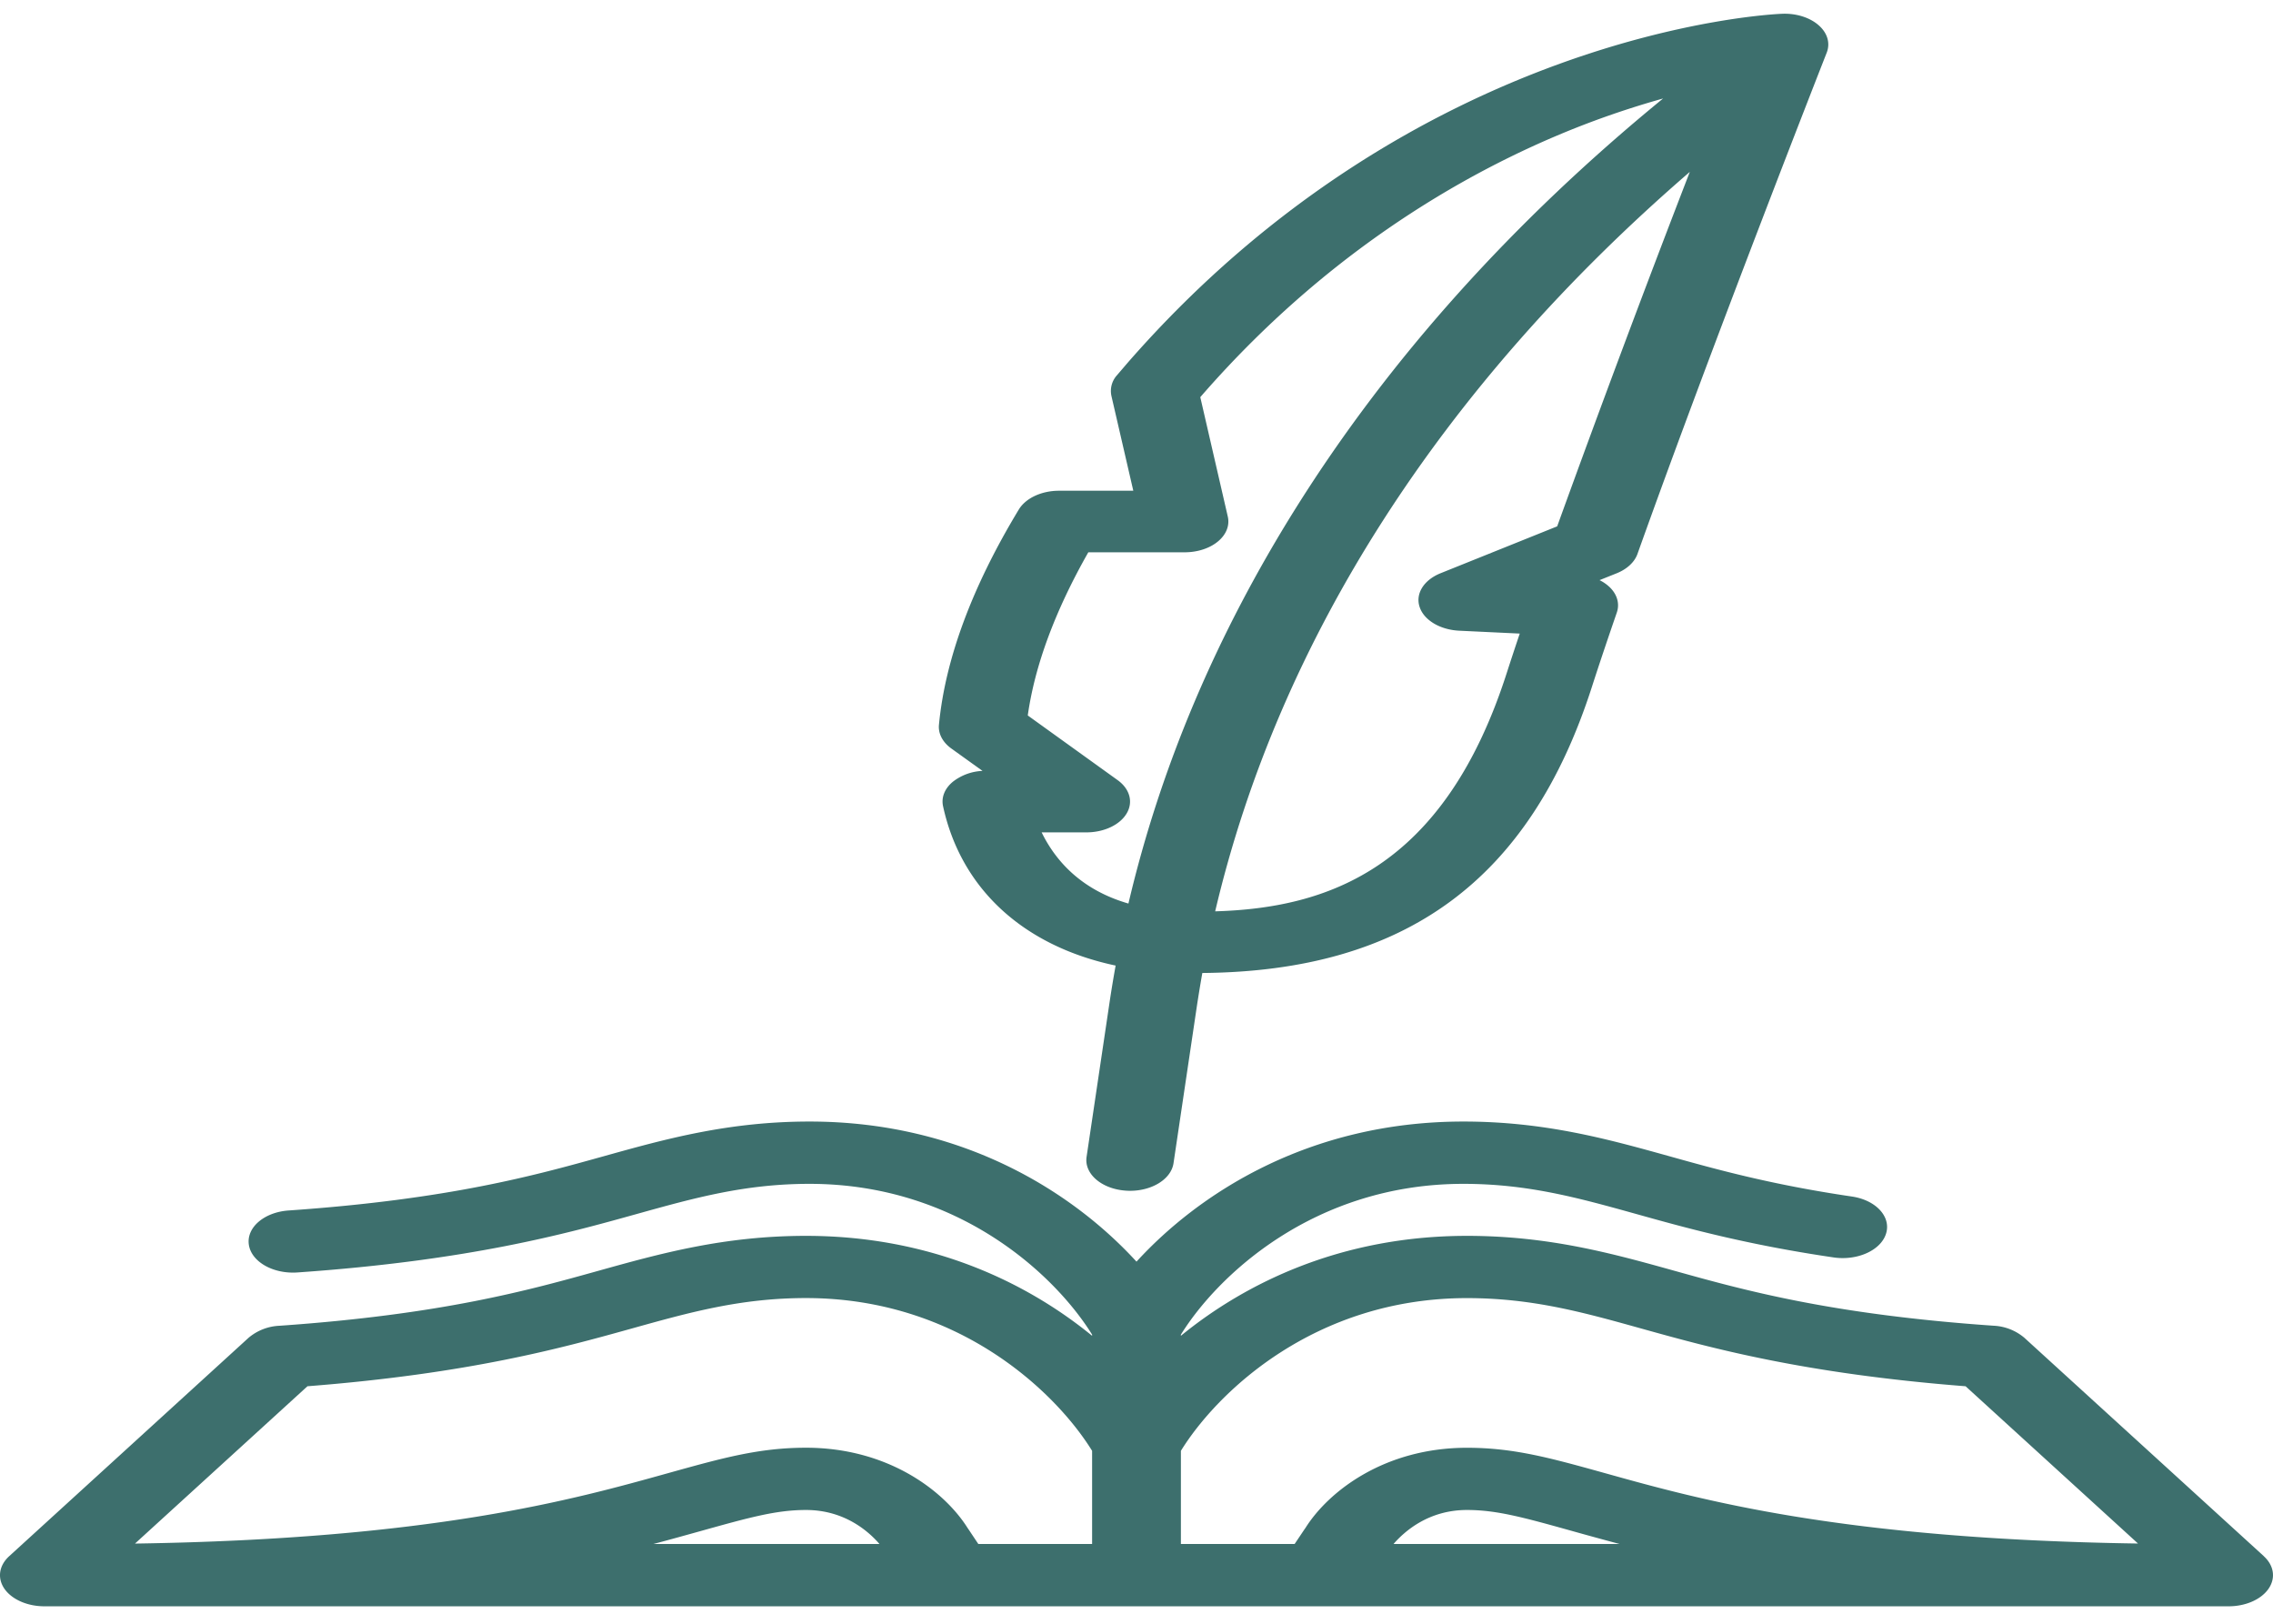 <svg width="49" height="35" fill="none" xmlns="http://www.w3.org/2000/svg"><path d="M48.802 33.543l-5.162-4.707a1.106 1.106 0 0 0-.664-.26c-3.502-.243-5.372-.764-6.875-1.183-1.329-.37-2.703-.754-4.477-.754-2.701 0-4.766 1.01-6.167 2.154v-.025c.78-1.26 2.86-3.25 6.09-3.25 1.39 0 2.473.301 3.727.65 1.047.293 2.349.656 4.253.936.517.076 1.025-.156 1.133-.518.109-.363-.222-.719-.74-.795-1.743-.257-2.909-.582-3.939-.87-1.316-.366-2.677-.746-4.433-.746-3.364 0-5.731 1.58-7.048 3.02-1.317-1.44-3.684-3.02-7.048-3.02-1.756 0-3.118.38-4.434.747-1.485.414-3.334.93-6.796 1.17-.526.037-.91.365-.858.734.052.369.52.638 1.047.602 3.73-.26 5.802-.838 7.315-1.26 1.253-.349 2.336-.65 3.726-.65 3.231 0 5.311 1.99 6.091 3.25v.025c-1.401-1.144-3.466-2.154-6.168-2.154-1.773 0-3.147.383-4.478.754-1.502.419-3.37.94-6.873 1.184a1.107 1.107 0 0 0-.664.258L.198 33.544c-.222.203-.26.476-.1.706.162.229.494.374.859.374h47.086c.365 0 .697-.145.858-.374.161-.23.123-.503-.1-.706zm-17.178-5.562c1.407 0 2.502.305 3.77.659 1.472.41 3.468.966 6.979 1.241l3.717 3.39c-6.396-.096-9.432-.942-11.48-1.514-1.19-.331-1.975-.55-2.986-.55-1.768 0-2.98.93-3.483 1.73l-.014.019-.218.325h-2.452v-2.008c.789-1.276 2.895-3.292 6.167-3.292zm-24.997 1.9c3.512-.275 5.506-.831 6.979-1.241 1.268-.354 2.363-.66 3.77-.66 3.272 0 5.378 2.017 6.167 3.293v2.008H21.09l-.217-.325-.014-.02c-.503-.799-1.715-1.73-3.483-1.73-1.01 0-1.796.22-2.985.551-2.05.572-5.085 1.418-11.481 1.515l3.717-3.39zm8.471 3.123c1.054-.294 1.634-.456 2.277-.456.826 0 1.345.456 1.584.733h-4.873c.364-.096.699-.19 1.012-.277zm14.943.277c.24-.277.758-.733 1.583-.733.644 0 1.224.162 2.278.456.313.088.649.18 1.012.277h-4.873z" fill="#3D6F6D"/><path d="M21.18 16.617a1.115 1.115 0 0 0-.634.23c-.18.146-.258.34-.216.532.39 1.791 1.744 3.015 3.72 3.434-.045.251-.087.502-.125.754l-.501 3.369c-.055.364.32.69.838.728.034.003.067.004.1.004.476 0 .885-.253.936-.594l.501-3.369c.037-.244.077-.488.12-.732 4.383-.038 7.059-2.005 8.398-6.166.149-.463.33-1.002.537-1.602.066-.19.01-.391-.155-.55a.878.878 0 0 0-.217-.15l.37-.148c.223-.09.384-.24.447-.415 1.646-4.612 4.056-10.744 4.08-10.806.081-.206.016-.427-.175-.593-.19-.167-.485-.259-.787-.246-.32.013-7.888.398-14.11 7.525l-.226.264a.506.506 0 0 0-.122.447l.472 2.045h-1.6c-.378 0-.718.159-.867.403-1.008 1.665-1.588 3.227-1.723 4.644-.018.189.08.374.267.509l.673.483zm12.39-5.272l-2.517 1.012c-.36.146-.544.44-.45.725.092.285.44.493.854.513l1.305.062a66.28 66.28 0 0 0-.283.857c-1.36 4.225-3.871 5.059-6.283 5.13 1.382-5.87 4.88-11.32 10.232-15.939a377.448 377.448 0 0 0-2.859 7.64zm-10.11.56h2.078c.276 0 .539-.085.718-.234.179-.148.256-.344.212-.536l-.593-2.574.038-.044c2.97-3.403 6.245-5.096 8.469-5.918.526-.194 1.02-.35 1.47-.476-3.241 2.65-5.901 5.613-7.91 8.817-1.714 2.734-2.926 5.596-3.616 8.536-1.026-.296-1.576-.93-1.871-1.534h.963c.38 0 .722-.16.869-.407.147-.246.07-.53-.195-.72l-1.936-1.393c.152-1.078.59-2.258 1.305-3.517z" fill="#3D6F6D"/></svg>